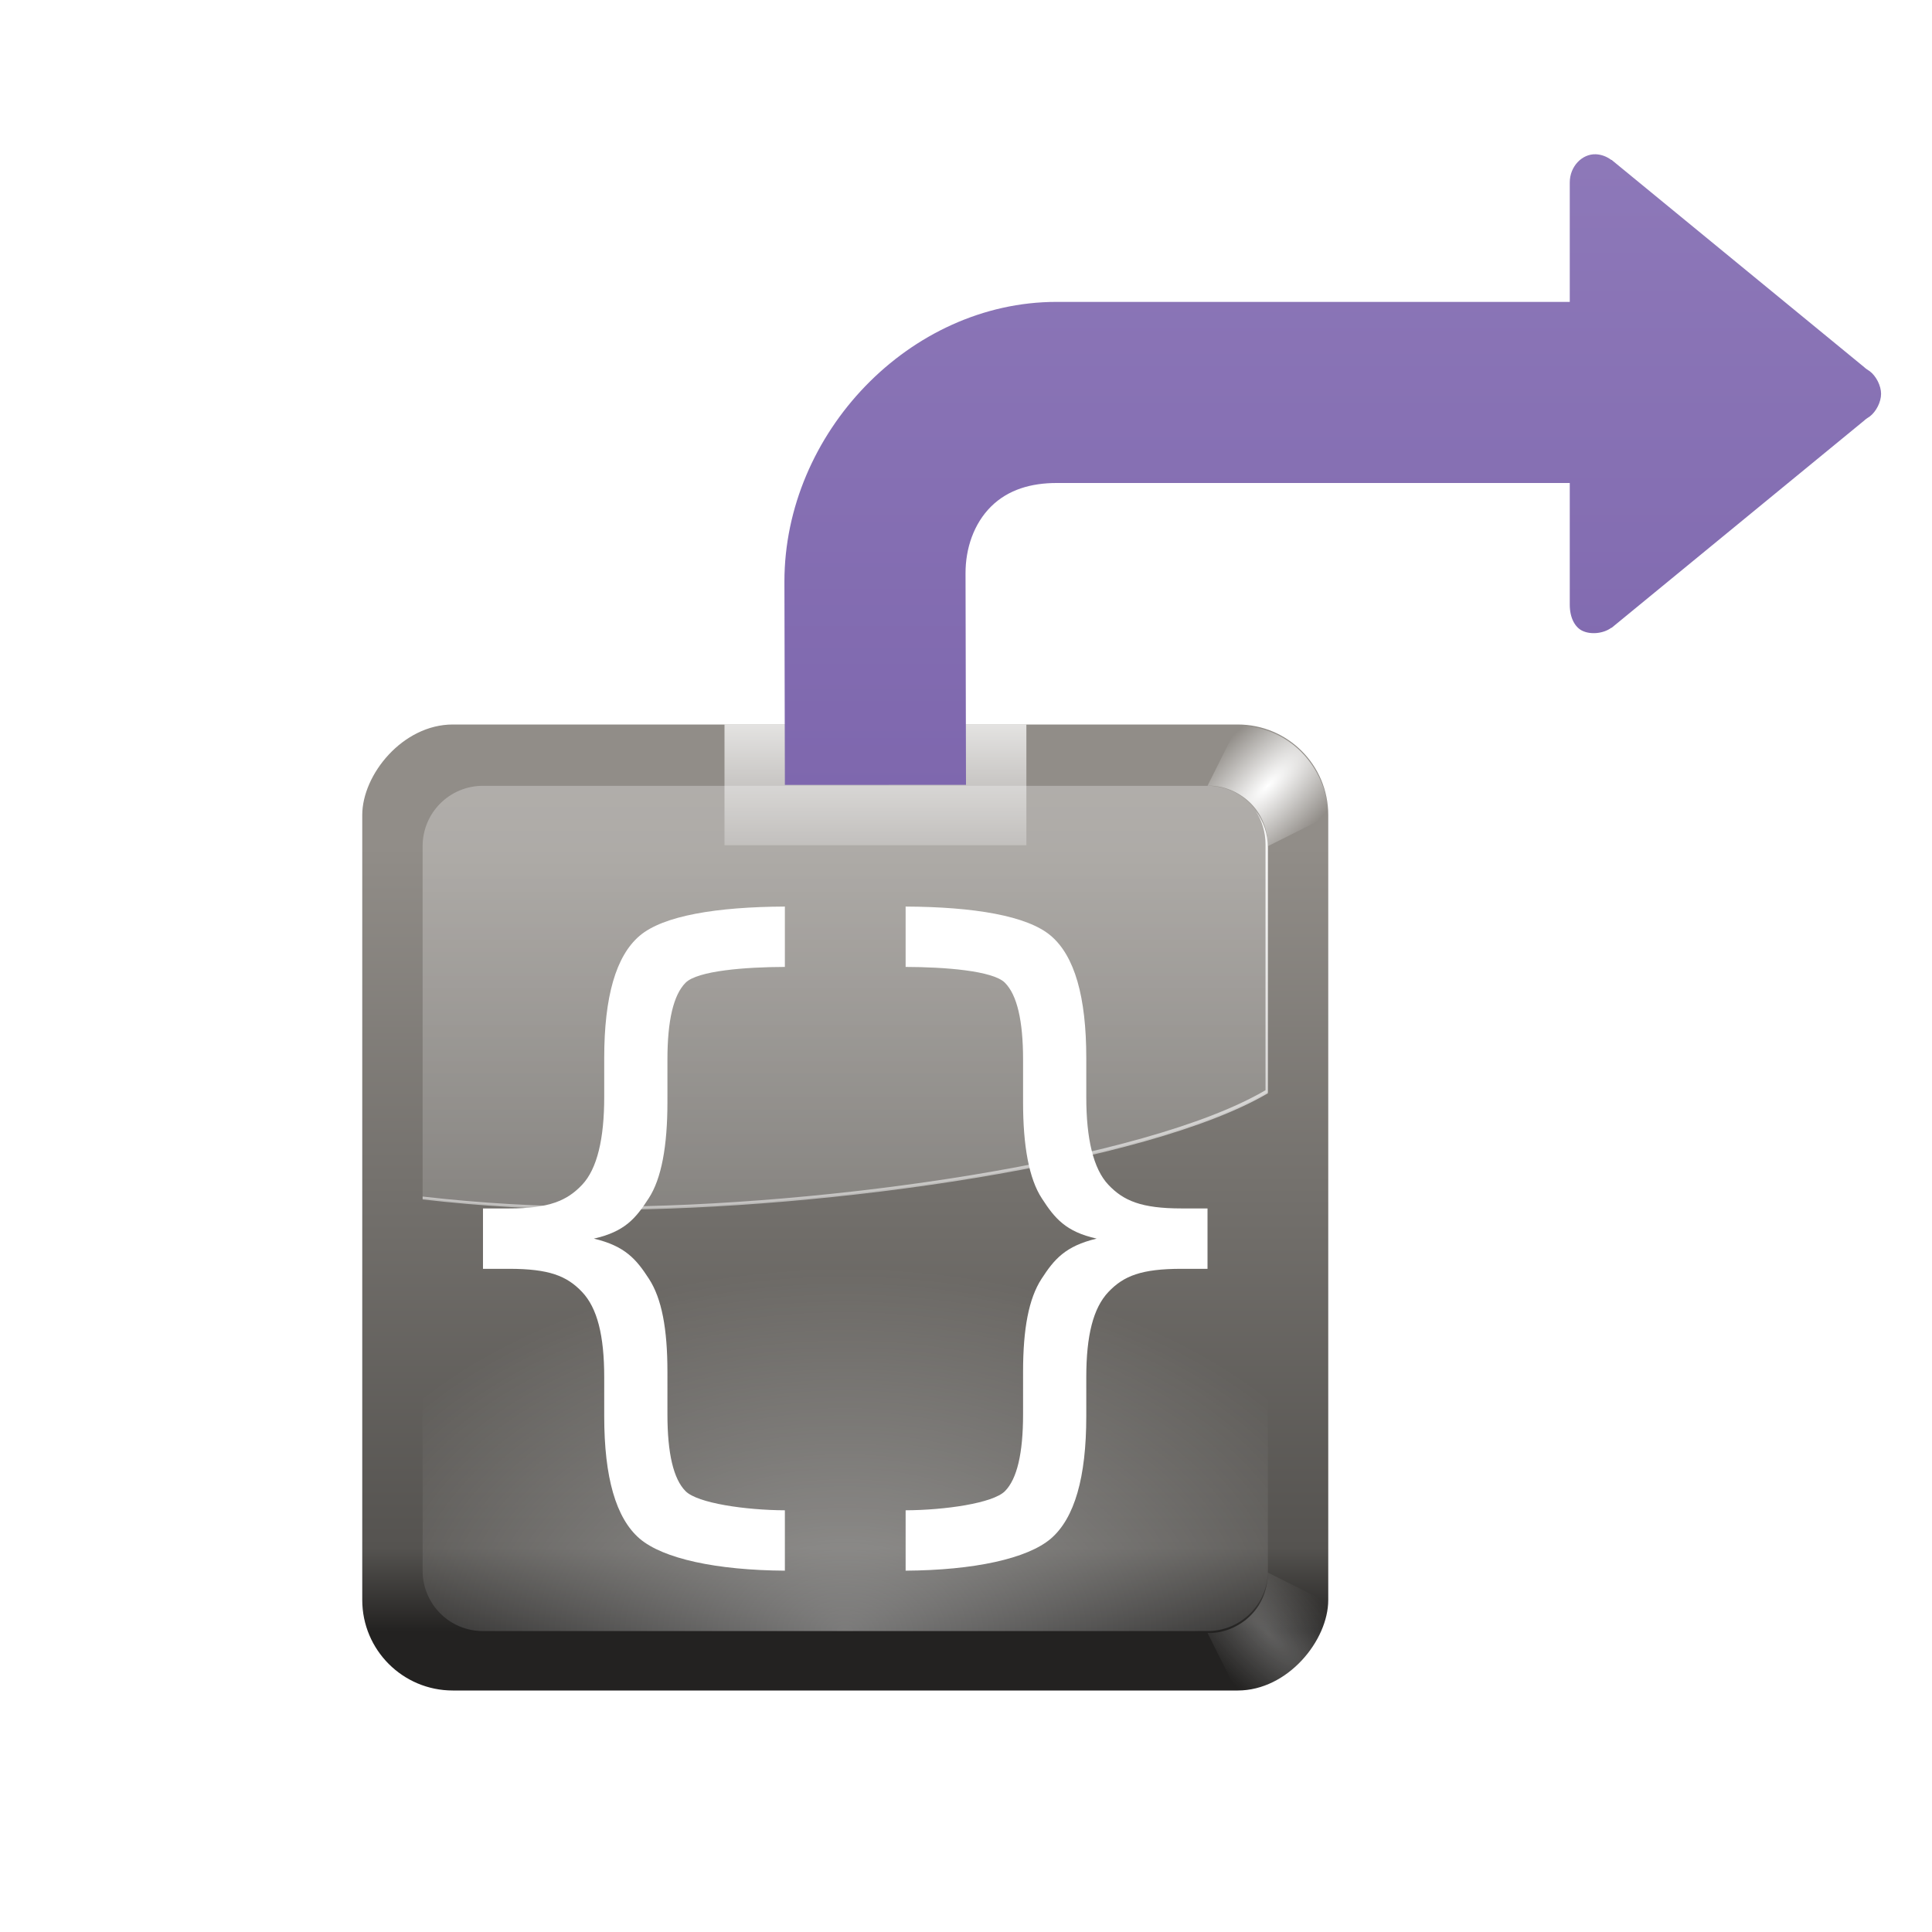 <svg height="32" width="32" xmlns="http://www.w3.org/2000/svg" xmlns:xlink="http://www.w3.org/1999/xlink"><linearGradient id="a"><stop offset="0" stop-color="#fff"/><stop offset="1" stop-color="#fff" stop-opacity="0"/></linearGradient><linearGradient id="b" gradientUnits="userSpaceOnUse" x1="72.076" x2="72.076" y1="-108.062" y2="-56.022"><stop offset="0" stop-color="#232221"/><stop offset=".106" stop-color="#555350"/><stop offset="1" stop-color="#918d88"/></linearGradient><linearGradient id="c" gradientTransform="matrix(.5 0 0 -.5 32 48.062)" gradientUnits="userSpaceOnUse" x1="76" x2="76" xlink:href="#a" y1="-4" y2="-124"/><linearGradient id="d" gradientTransform="matrix(.5 0 0 -.5 32 48.15)" gradientUnits="userSpaceOnUse" x1="76" x2="76" xlink:href="#a" y1="-4" y2="-124"/><radialGradient id="e" cx="58.76" cy="146.317" gradientTransform="matrix(.763 0 0 .5 11.142 34.842)" gradientUnits="userSpaceOnUse" r="48" xlink:href="#a"/><filter id="f" height="1.438" width="1.438" x="-.219" y="-.219"><feGaussianBlur stdDeviation="1.461"/></filter><clipPath id="g"><path d="m108 8c-56.857-6.455-20.421 2.416-4 8 3.304-.177 7.958 2.481 8 8-6.889 24.743 27.734 21.859 8-4 .007-5.612-4.444-11.869-12-12z"/></clipPath><radialGradient id="h" cx="112.008" cy="16" gradientTransform="matrix(.707 .707 -1.997 1.998 64.741 -95.151)" gradientUnits="userSpaceOnUse" r="8.008" xlink:href="#a"/><linearGradient id="i" gradientTransform="matrix(-1 0 0 1 251.336 -230.79)" gradientUnits="userSpaceOnUse" x1="182.283" x2="182.283" y1="238.969" y2="438.855"><stop offset="0" stop-color="#8e79b9"/><stop offset="1" stop-color="#462886"/></linearGradient><linearGradient id="j" gradientUnits="userSpaceOnUse" x1="68" x2="68" xlink:href="#a" y1="44" y2="60"/><g transform="scale(.25)"><rect fill="url(#b)" height="64" rx="6" transform="scale(1 -1)" width="64" x="24" y="-112"/><path d="m32 52.062c-2.216 0-4 1.784-4 4v23.312c3.815.444 7.838.688 12 .688 14.911 0 36.072-3.055 44-7.719v-16.281c0-2.216-1.784-4-4-4z" fill="url(#c)" opacity=".293"/><path d="m52 60.062c-4.527.022-8.066.606-9.625 1.938-1.571 1.339-2.344 4.039-2.344 8.094v2.594c-0 2.734-.459 4.748-1.469 5.812-.991 1.046-2.169 1.563-4.844 1.562h-1.719v4h1.719c2.656 0 3.834.467 4.844 1.531 1.01 1.064 1.469 2.886 1.469 5.656v2.578c-0 4.055.773 6.752 2.344 8.109 1.559 1.331 5.098 2.096 9.625 2.125v-4c-2.595-.011-5.784-.468-6.578-1.266-.804-.807-1.203-2.507-1.203-5.094v-2.812c-0-2.862-.377-4.854-1.219-6.156-.842-1.303-1.58-2.177-3.656-2.672 2.057-.459 2.783-1.354 3.625-2.656.86-1.303 1.25-3.495 1.25-6.375v-2.828c-0-2.587.399-4.286 1.203-5.094.794-.797 3.983-1.04 6.578-1.047z" fill="#fff"/><path d="m60 60.062c4.527.022 8.066.606 9.625 1.938 1.571 1.339 2.344 4.039 2.344 8.094v2.594c0 2.734.459 4.748 1.469 5.812.991 1.046 2.169 1.563 4.844 1.562h1.719v4h-1.719c-2.656 0-3.834.467-4.844 1.531-1.01 1.064-1.469 2.886-1.469 5.656v2.578c0 4.055-.773 6.752-2.344 8.109-1.559 1.331-5.098 2.096-9.625 2.125v-4c2.595-.011 5.784-.468 6.578-1.266.804-.807 1.203-2.507 1.203-5.094v-2.812c0-2.862.377-4.854 1.219-6.156.842-1.303 1.58-2.177 3.656-2.672-2.057-.459-2.783-1.354-3.625-2.656-.86-1.303-1.25-3.495-1.25-6.375v-2.828c0-2.587-.399-4.286-1.203-5.094-.794-.797-3.983-1.04-6.578-1.047z" fill="#fff"/><path d="m83.188 53.728c.423.635.656 1.395.656 2.219v16.281c-7.928 4.664-29.089 7.719-44 7.719-4.106 0-8.075-.239-11.844-.672v.188c3.815.444 7.838.688 12 .688 14.911 0 36.072-3.055 44-7.719v-16.281c0-.913-.302-1.75-.812-2.422z" fill="url(#d)"/><path d="m32 108.062c-2.216 0-4-1.784-4-4v-23.313c3.815-.444 7.838-.688 12-.688 14.911 0 36.072-14.664 44-10v34c0 2.216-1.784 4-4 4z" fill="url(#e)" opacity=".4"/><g fill="url(#h)"><path clip-path="url(#g)" d="m108 8-4 8c3.304-.177 7.958 2.481 8 8l8-4c.007-5.612-4.444-11.869-12-12z" filter="url(#f)" transform="matrix(.5 0 0 .5 28 44.062)"/><path clip-path="url(#g)" d="m108 8-4 8c3.304-.177 7.958 2.481 8 8l8-4c.007-5.612-4.444-11.869-12-12z" filter="url(#f)" transform="matrix(-.5 0 0 .5 84 44.062)"/><path clip-path="url(#g)" d="m108 8-4 8c3.304-.177 7.958 2.481 8 8l8-4c.007-5.612-4.444-11.869-12-12z" filter="url(#f)" opacity=".526" transform="matrix(.5 0 0 -.5 28 116.186)"/><path clip-path="url(#g)" d="m108 8-4 8c3.304-.177 7.958 2.481 8 8l8-4c.007-5.612-4.444-11.869-12-12z" filter="url(#f)" opacity=".526" transform="matrix(-.5 0 0 -.5 84 116.186)"/></g><path d="m48 48h20v8h-20z" fill="url(#j)"/><path d="m64 52-.031-13.969c-0-.011 0-.021 0-.031-.008-1.672.554-3.311 1.688-4.438 1.141-1.134 2.677-1.562 4.344-1.562h34v8.062c.001.911.372 1.499.812 1.719.559.28 1.406.203 1.938-.188h.031s.025-.027.031-.031l16.719-13.719.031-.031c.041-.033.082-.064.125-.094.031-.022.062-.043.094-.062.029-.022.064-.041.094-.062.43-.329.75-.964.75-1.5 0-.536-.32-1.171-.75-1.5-.03-.021-.065-.04-.094-.062-.032-.02-.063-.041-.094-.062l-.125-.094-.031-.031-16.719-13.719-.031-.031h-.031c-.299-.222-.652-.361-1.031-.375-.901-.029-1.721.801-1.719 1.875v7.906h-34c-9.739 0-18.031 8.704-18.031 18.531l.031 13.469z" fill="url(#i)"/></g></svg>